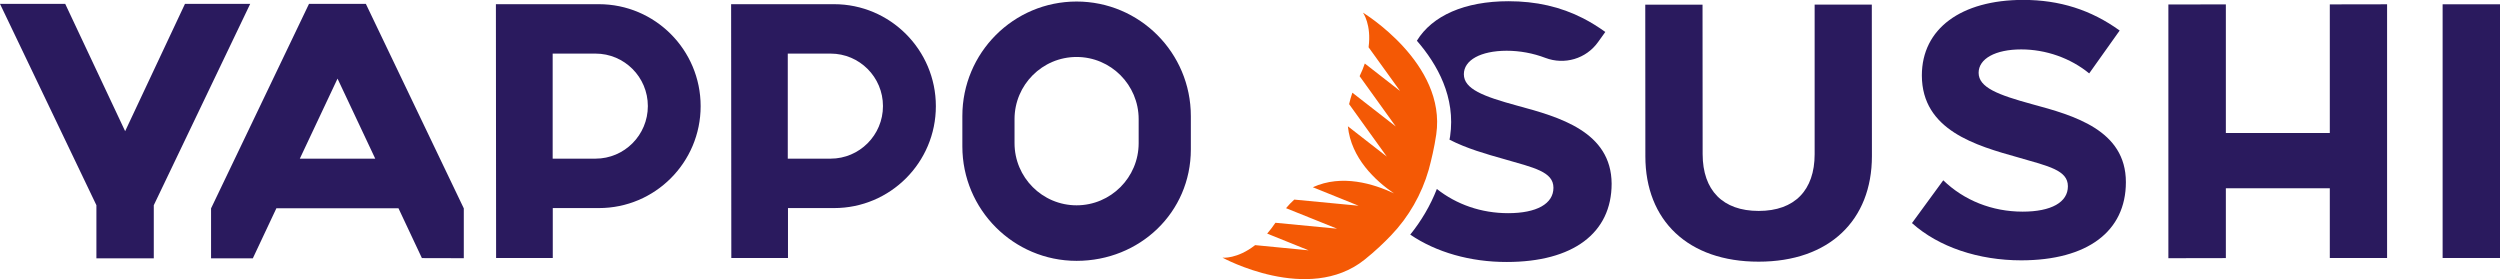 <?xml version="1.0" encoding="UTF-8"?>
<svg xmlns="http://www.w3.org/2000/svg" width="412" height="46" viewBox="0 0 412 46" fill="none">
  <g clip-path="url(#clip0_202_6951)">
    <path d="M333.332 34.879C338.052 34.879 340.806 33.331 340.789 30.689C340.789 28.047 337.598 27.391 332.66 25.961C325.623 23.993 316.739 21.469 316.722 12.434C316.722 4.728 323.188 -2.05394e-05 333.399 -0.017C339.446 -0.017 344.602 1.632 349.321 5.031L344.299 12.097C341.226 9.573 337.162 8.143 333.097 8.143C328.814 8.143 326.077 9.691 326.077 11.996C326.077 14.419 329.268 15.631 334.861 17.162C341.78 19.029 350.346 21.435 350.346 30.016C350.346 38.16 343.98 42.887 333.114 42.904C326.077 42.904 319.493 40.717 315.093 36.763L320.249 29.713C323.658 33.011 328.277 34.879 333.332 34.879Z" fill="#2A1A5E"></path>
    <path d="M299.053 0.774V25.406C299.053 31.345 295.761 34.761 289.833 34.761C283.904 34.761 280.612 31.362 280.595 25.423L280.578 0.774H271.14L271.156 25.759C271.156 36.325 278.194 43.14 289.833 43.123C301.472 43.123 308.492 36.292 308.492 25.726L308.475 0.757H299.053V0.774Z" fill="#2A1A5E"></path>
    <path d="M383.952 0.723V21.923H366.821V0.723L357.349 0.74V42.551L366.821 42.534V31.026H383.952V42.517H393.391V0.707L383.952 0.723Z" fill="#2A1A5E"></path>
    <path d="M412 0.707H402.544V42.517H412V0.707Z" fill="#2A1A5E"></path>
    <path d="M236.693 22.159C238.406 10.431 224.617 2.086 224.617 2.086C224.617 2.086 226.045 4.038 225.541 7.79L230.731 14.991L224.92 10.465C224.701 11.121 224.416 11.828 224.063 12.551L230.025 20.846L222.871 15.277C222.652 15.916 222.467 16.556 222.333 17.162L228.547 25.81L222.132 20.813C222.652 26.062 226.666 29.78 229.723 31.867C226.364 30.285 221.141 28.67 216.354 30.857L223.895 33.903L213.297 32.893C212.827 33.314 212.374 33.785 211.937 34.306L220.351 37.688L210.19 36.712C209.737 37.385 209.283 37.974 208.83 38.496L215.665 41.255L206.848 40.397C203.875 42.719 201.474 42.467 201.474 42.467C201.474 42.467 215.615 50.189 224.869 42.803C226.582 41.44 228.043 40.044 229.253 38.782C232.158 35.753 234.291 32.018 235.45 27.98C235.904 26.298 236.374 24.329 236.693 22.159Z" fill="#F45905"></path>
    <path d="M250.045 17.414C244.435 15.883 241.244 14.671 241.244 12.232C241.244 9.91 243.999 8.379 248.281 8.362C250.465 8.362 252.648 8.766 254.68 9.54C257.838 10.735 261.382 9.691 263.347 6.949L264.556 5.266C263.363 4.408 262.137 3.651 260.895 3.012C257.166 1.11 253.135 0.202 248.601 0.202C241.362 0.202 236.021 2.591 233.502 6.713C236.894 10.617 239.918 16.034 238.977 22.478C238.943 22.663 238.91 22.832 238.876 23.017C241.681 24.464 244.922 25.389 247.862 26.214C252.816 27.644 256.007 28.3 256.007 30.942C256.007 33.583 253.253 35.131 248.533 35.131C244.116 35.131 240.035 33.701 236.794 31.143C235.736 33.852 234.241 36.393 232.41 38.664C236.676 41.575 242.336 43.19 248.332 43.173C259.215 43.173 265.597 38.429 265.597 30.268C265.547 21.688 256.965 19.282 250.045 17.414Z" fill="#2A1A5E"></path>
    <path d="M137.451 0.69H127.173H120.488L120.522 42.517H129.86V34.29H137.468C146.722 34.29 154.23 26.769 154.23 17.498C154.23 8.228 146.705 0.69 137.451 0.69ZM136.88 26.146H129.826V8.833H136.88C141.65 8.833 145.513 12.703 145.513 17.482C145.513 22.26 141.65 26.146 136.88 26.146Z" fill="#2A1A5E"></path>
    <path d="M177.423 0.252C167.027 0.252 158.596 8.699 158.596 19.113V24.127C158.596 34.542 167.027 42.988 177.423 42.988C187.819 42.988 196.251 35.03 196.251 24.615V19.13C196.251 8.699 187.819 0.252 177.423 0.252ZM187.651 23.589C187.651 29.242 183.066 33.836 177.423 33.836C171.78 33.836 167.195 29.242 167.195 23.589V19.635C167.195 13.982 171.78 9.389 177.423 9.389C183.066 9.389 187.651 13.982 187.651 19.635V23.589Z" fill="#2A1A5E"></path>
    <path d="M98.688 0.69H88.409H81.725L81.758 42.517H91.097V34.29H98.705C107.959 34.29 115.466 26.769 115.466 17.498C115.466 8.228 107.959 0.69 98.688 0.69ZM98.134 26.146H91.08V8.833H98.134C102.903 8.833 106.766 12.703 106.766 17.482C106.766 22.26 102.903 26.146 98.134 26.146Z" fill="#2A1A5E"></path>
    <path d="M76.434 34.34L60.294 0.639H55.608H50.922L34.782 34.34V42.568H41.668L45.548 34.323H65.668L69.531 42.534L76.434 42.551V34.34ZM49.411 26.146L55.625 12.955L61.839 26.146H49.411Z" fill="#2A1A5E"></path>
    <path d="M41.232 0.639H30.483L20.624 21.62L10.749 0.639H0L15.888 33.819V42.568H25.344V33.819L41.232 0.639Z" fill="#2A1A5E"></path>
  </g>
  <defs>
    <clipPath id="clip0_202_6951">
      <rect width="412" height="46" fill="white"></rect>
    </clipPath>
  </defs>
</svg>
